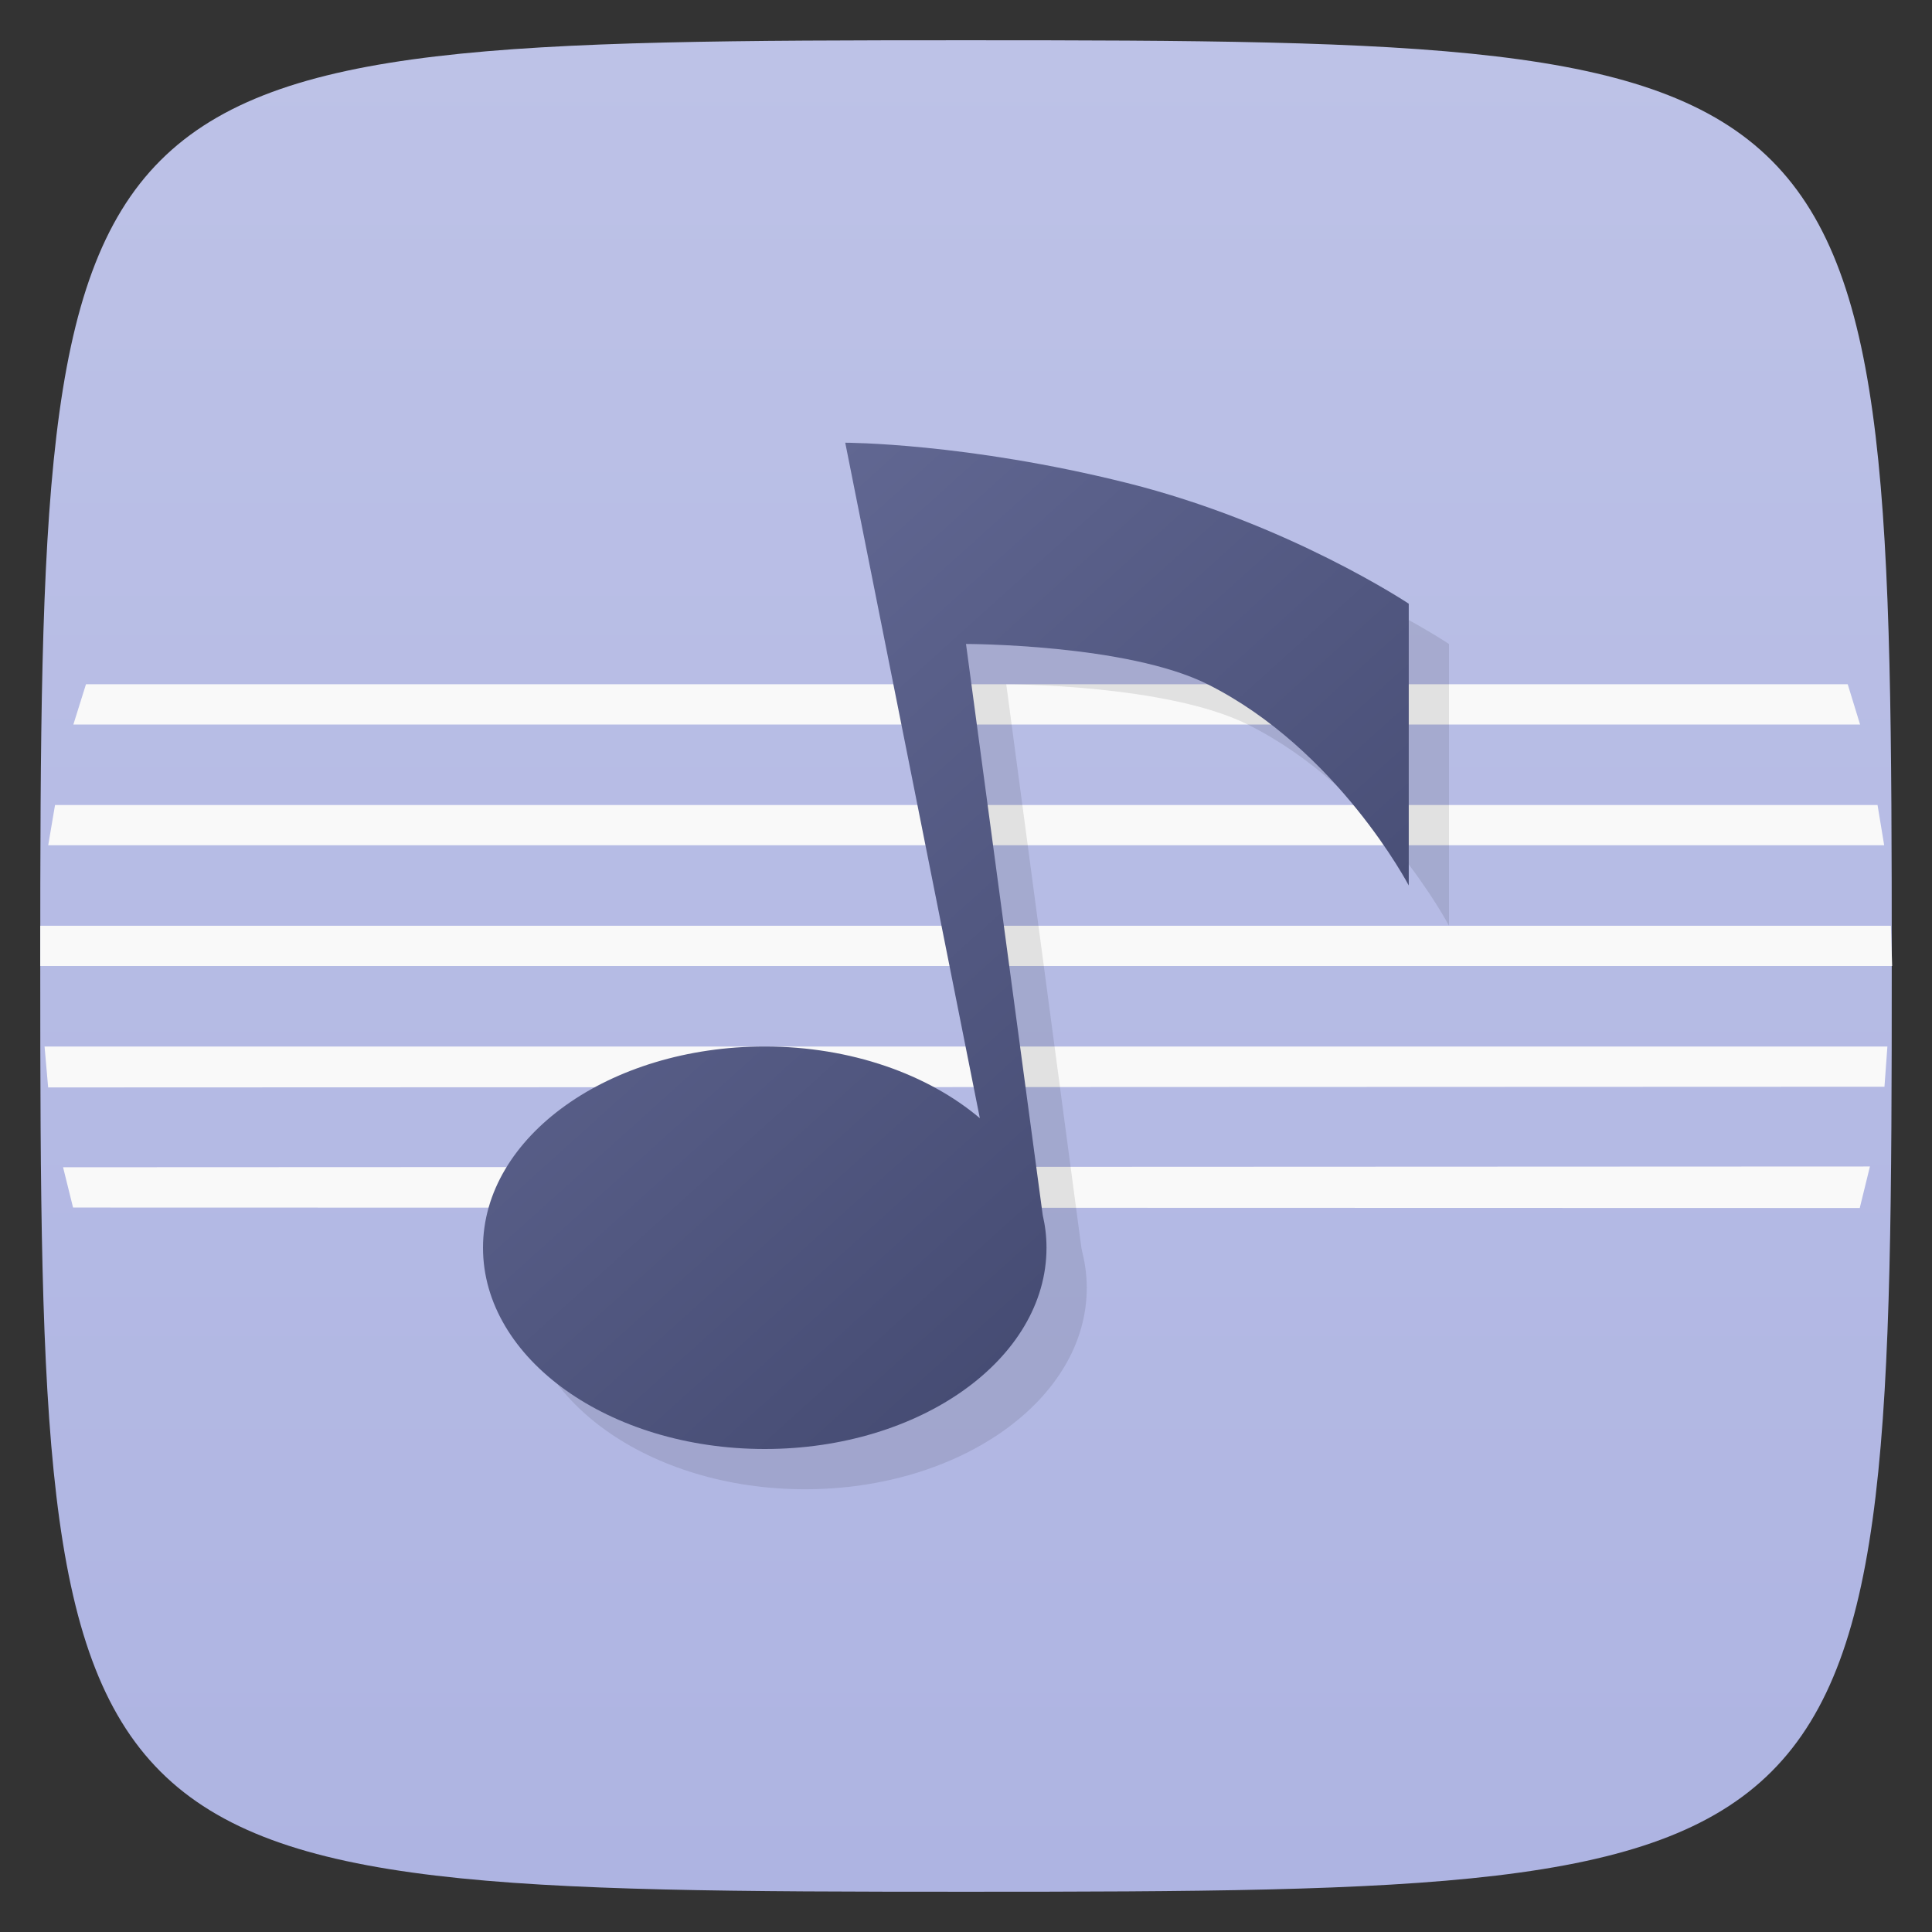 <svg xmlns="http://www.w3.org/2000/svg" viewBox="0 0 48 48">
 <rect x="0" y="0" width="48" height="48" fill="#333333" stroke="none"/>
 <defs>
  <linearGradient id="linearGradient3046" y1="1" x2="0" y2="47" gradientUnits="userSpaceOnUse">
   <stop style="stop-color:#bdc2e7;stop-opacity:1"/>
   <stop offset="1" style="stop-color:#aeb4e2;stop-opacity:1"/>
  </linearGradient>
  <linearGradient id="linearGradient3833" x1="35.02" y1="36.604" x2="12.06" y2="11.149" gradientUnits="userSpaceOnUse">
   <stop style="stop-color:#3a4066;stop-opacity:1"/>
   <stop offset="1" style="stop-color:#696f9b;stop-opacity:1"/>
  </linearGradient>
 </defs>
 <g>
  
  
  
 </g>
 <g style="fill:#fea">
  <path d="m 24 1 c 22.703 0 23 0.297 23 23 c 0 22.703 -0.297 23 -23 23 -22.703 0 -23 -0.297 -23 -23 0 -22.703 0.297 -23 23 -23 z" style="fill:url(#linearGradient3046);fill-opacity:1"/>
 </g>
 <g style="fill:#999">
  <path d="m 1 23 45.979 0 0.031 1 l -46.01 0 z" style="fill:#f9f9f9;fill-opacity:1;stroke:none"/>
  <path d="m 1.367 20 45.28 0 0.165 1 -45.614 0 z" style="fill:#f9f9f9;fill-opacity:1;stroke:none"/>
  <path d="m 1.107 26 45.785 0 -0.073 1 -45.623 0.017 z" style="fill:#f9f9f9;fill-opacity:1;stroke:none"/>
  <path d="m 2.136 17 43.77 0 0.307 1 -44.39 0 z" style="fill:#f9f9f9;fill-opacity:1;stroke:none"/>
  <path d="m 1.567 29 44.891 -0.019 -0.253 1.031 -44.39 -0.011 z" style="fill:#f9f9f9;fill-opacity:1;stroke:none"/>
 </g>
 <g>
  
 </g>
 <g transform="translate(47,3)" style="fill:#000;opacity:0.1">
  <path d="m -15 31 c 0 2.761 -3.134 5 -7 5 -3.866 0 -7 -2.239 -7 -5 0 -2.761 3.134 -5 7 -5 3.866 0 7 2.239 7 5 z" transform="translate(-5,-2)" style="fill-opacity:1;stroke:none;fill-rule:nonzero"/>
  <path d="m -20 29 -2 -15 c 0 0 4 0 6 1 3.225 1.612 5 5 5 5 l 0 -7 c 0 0 -3 -2 -7 -3 -4 -1 -7 -1 -7 -1 l 4 20 z" style="stroke:none"/>
 </g>
 <path d="m 21 11 l 3.344 16.781 c -1.284 -1.086 -3.198 -1.781 -5.344 -1.781 c -3.866 0 -7 2.239 -7 5 c 0 2.761 3.134 5 7 5 c 3.866 0 7 -2.239 7 -5 c 0 -0.279 -0.032 -0.546 -0.094 -0.813 l -1.906 -14.188 c 0 0 4 0 6 1 c 3.225 1.612 5 5 5 5 l 0 -7 c 0 0 -3 -2 -7 -3 c -4 -1 -7 -1 -7 -1 z" style="fill:url(#linearGradient3833);fill-opacity:1;stroke:none;fill-rule:nonzero"/>
</svg>
